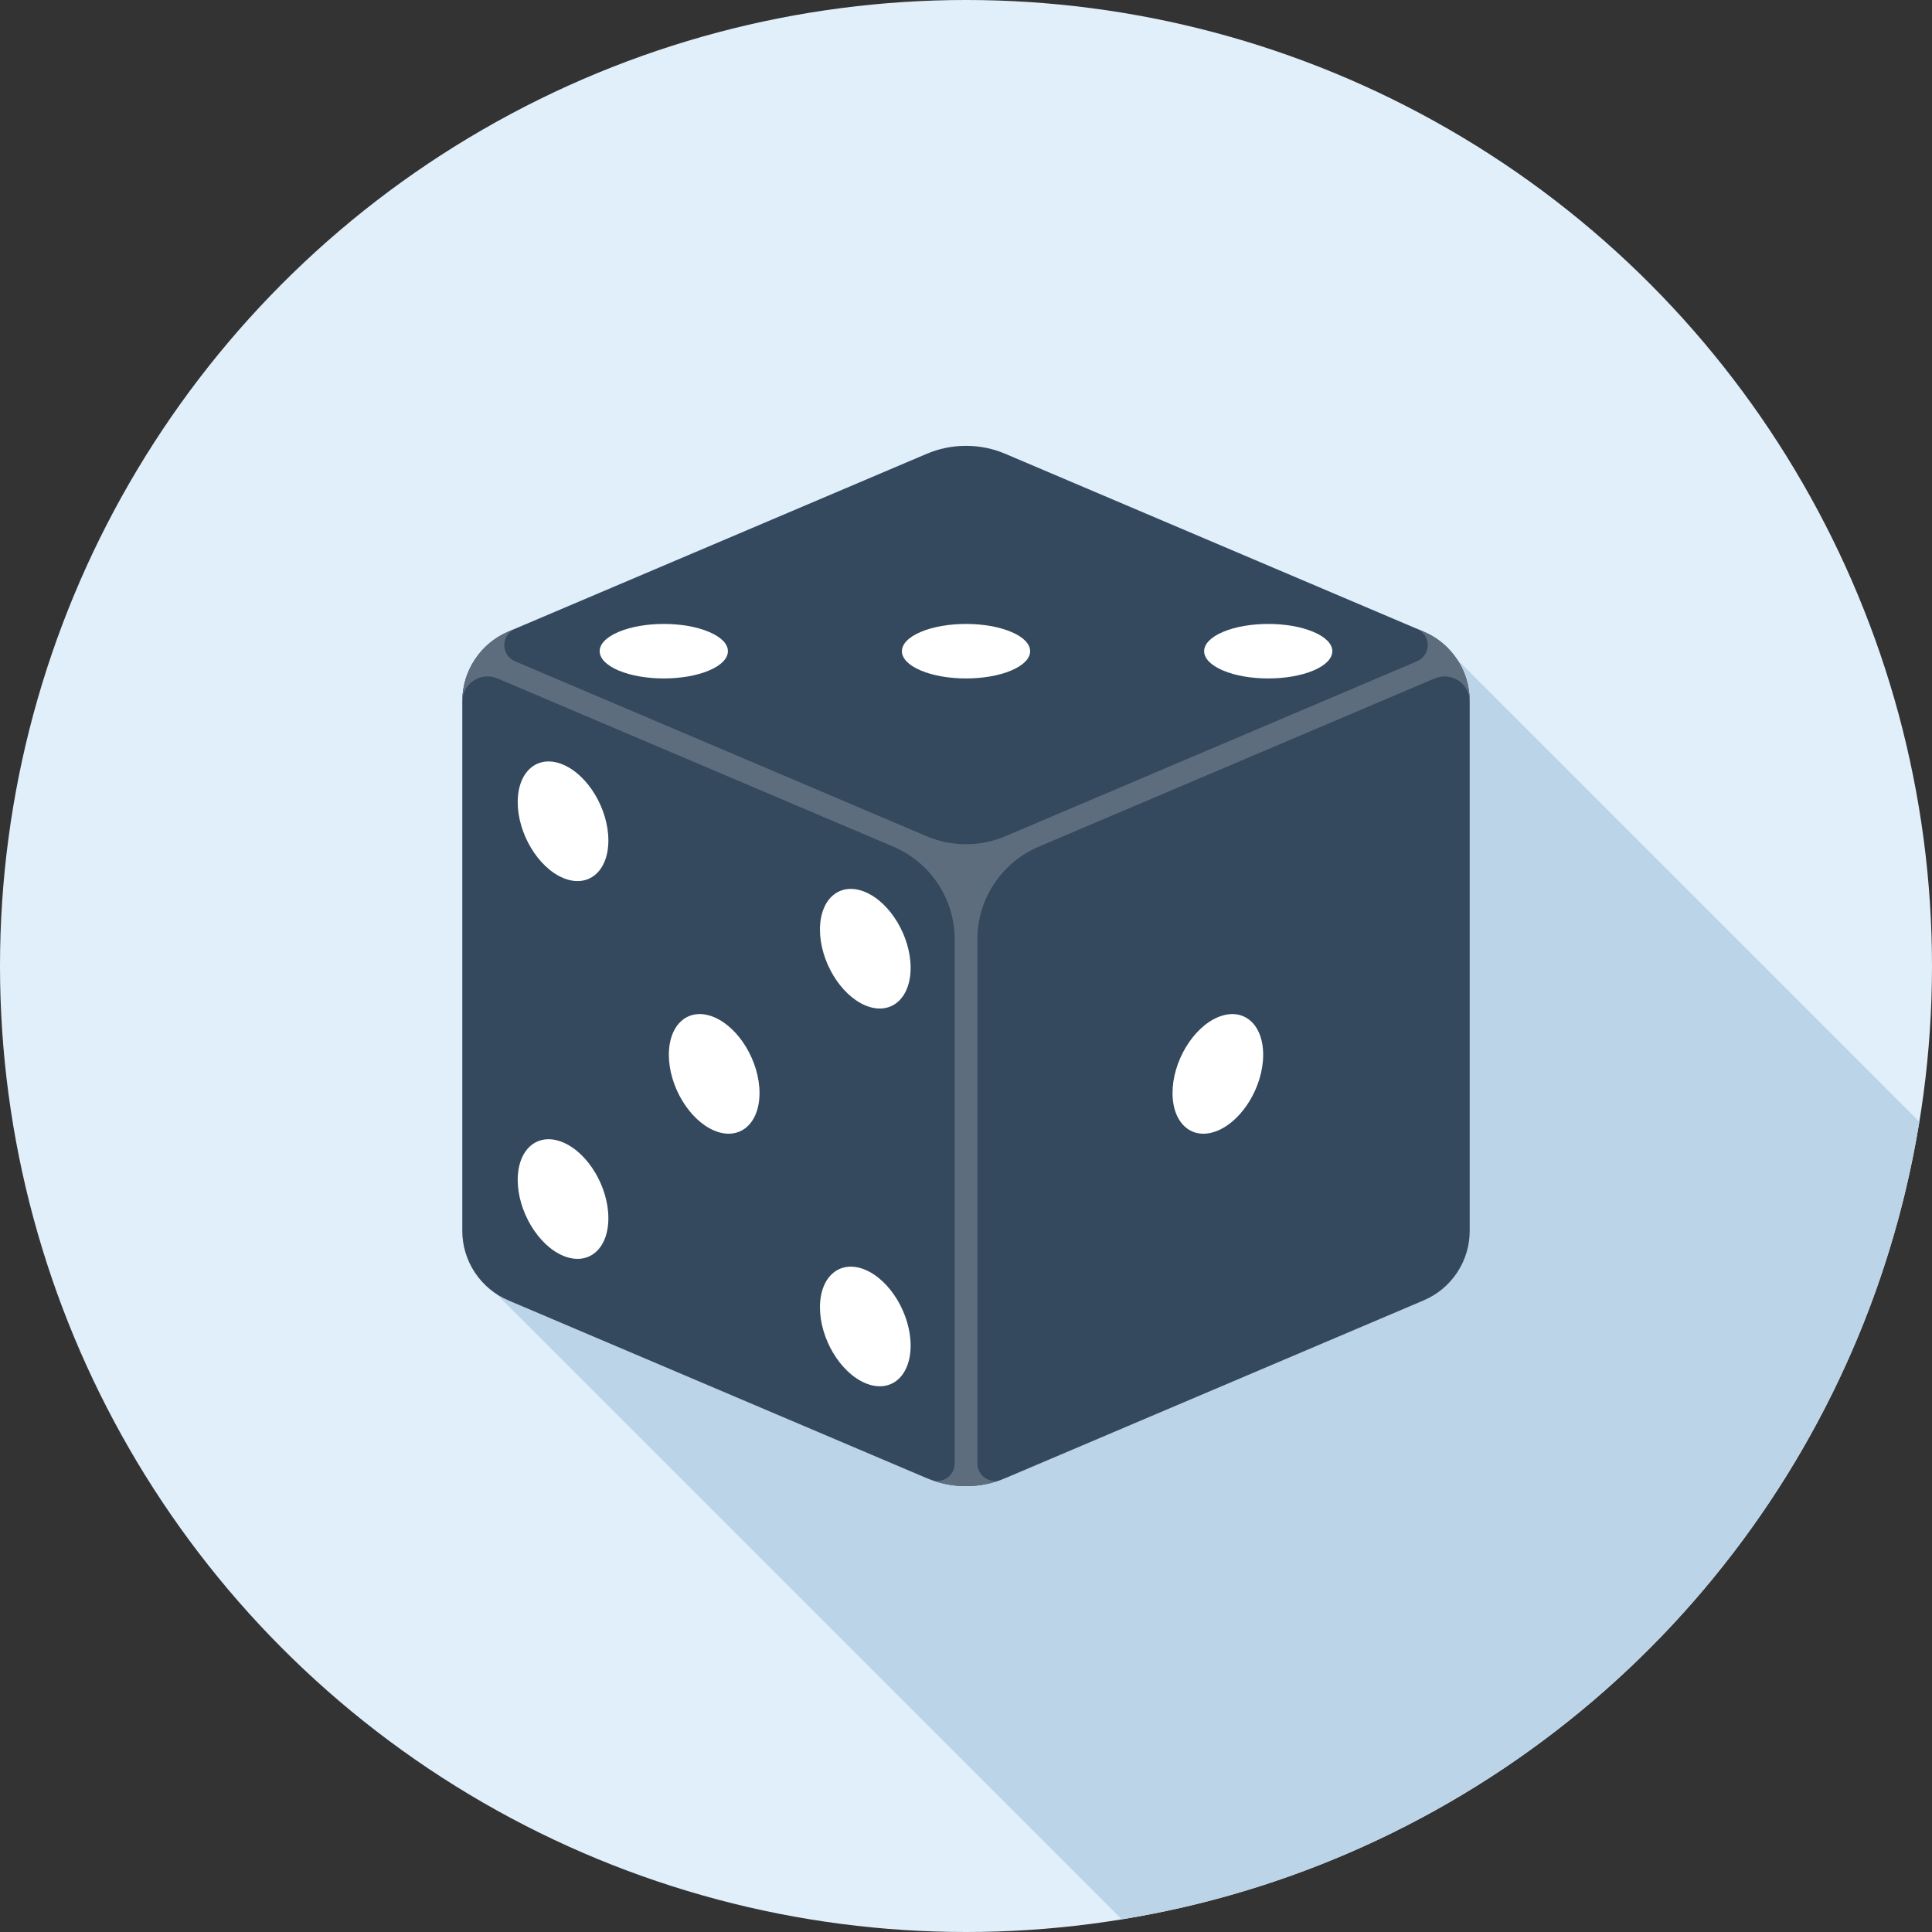 <?xml version="1.0" encoding="iso-8859-1"?>
<!-- Generator: Adobe Illustrator 19.0.0, SVG Export Plug-In . SVG Version: 6.00 Build 0)  -->
<svg version="1.1" id="Layer_1" xmlns="http://www.w3.org/2000/svg" xmlns:xlink="http://www.w3.org/1999/xlink" x="0px" y="0px"
	 viewBox="0 0 512 512" style="enable-background:new 0 0 512 512;" xml:space="preserve">
<rect x="0" y="0" width="512" height="512" fill="#333333" stroke="none"/>
<circle style="fill:#E1EFFA;" cx="256" cy="256" r="256"/>
<path style="fill:#BCD4E8;" d="M380.523,169.137c-1.019-0.694-2.081-1.277-3.215-1.756l-1.756-0.732l-109.125-46.372
	c-3.182-1.357-6.733-2.122-10.424-2.122c-3.694,0-7.24,0.765-10.424,2.122l-62.208,26.442l-48.678,20.662
	c-3.471,1.503-6.579,3.988-8.85,7.388c-2.086,3.182-3.182,6.764-3.295,10.353c-0.036,0.253-0.036,0.548-0.036,0.801v140.252
	c0,3.807,1.096,7.639,3.328,11.041l5.632,5.632L297.26,508.636c108.321-17.556,193.82-103.058,211.377-211.379L380.523,169.137z"/>
<path style="fill:#34495E;" d="M266.44,120.284c-3.203-1.37-6.728-2.127-10.432-2.127c-3.712,0-7.237,0.758-10.447,2.127
	L134.71,167.388c-3.502,1.49-6.612,3.976-8.865,7.388c-2.248,3.4-3.328,7.242-3.328,11.034v140.372c0,3.791,1.08,7.639,3.328,11.041
	c2.253,3.412,5.366,5.901,8.865,7.388l110.851,47.104c3.208,1.362,6.735,2.127,10.447,2.127c3.704,0,7.229-0.765,10.432-2.127
	l110.853-47.104c3.497-1.487,6.62-3.976,8.87-7.388c2.255-3.4,3.323-7.247,3.323-11.041V185.81c0-3.791-1.068-7.634-3.323-11.034
	c-2.25-3.412-5.373-5.898-8.87-7.373L266.44,120.284z"/>
<path style="fill:#5D6D7E;" d="M386.163,174.776c-2.25-3.412-5.373-5.898-8.87-7.373l-1.756-0.758
	c1.656,0.717,2.831,2.365,2.831,4.306c0,1.93-1.175,3.581-2.831,4.291L266.44,221.609c-3.203,1.362-6.728,2.122-10.432,2.122
	c-3.712,0-7.237-0.758-10.447-2.122L136.479,175.24c-1.672-0.709-2.847-2.36-2.847-4.291c0-1.938,1.175-3.589,2.847-4.306
	l46.894-19.932l-48.66,20.675c-3.502,1.49-6.612,3.976-8.865,7.388c-2.248,3.4-3.328,7.242-3.328,11.034v0.118
	c0-2.163,1.057-4.291,2.998-5.568c1.938-1.28,4.298-1.418,6.292-0.576l104.94,44.595c4.664,1.994,8.814,5.302,11.82,9.848
	c3.003,4.536,4.431,9.656,4.431,14.725v138.865c0,1.518-0.73,2.998-2.092,3.896c-1.129,0.75-2.478,0.934-3.702,0.632
	c2.755,0.963,5.709,1.495,8.804,1.495c3.082,0,6.047-0.532,8.809-1.495c-1.231,0.302-2.578,0.118-3.722-0.632
	c-1.349-0.901-2.084-2.381-2.084-3.896V248.955c0-5.069,1.418-10.189,4.426-14.725c3.003-4.544,7.16-7.852,11.825-9.848
	l104.945-44.595c1.984-0.842,4.355-0.701,6.292,0.576c1.938,1.277,2.985,3.407,2.985,5.568v-0.118
	C389.486,182.019,388.419,178.176,386.163,174.776z"/>
<g>
	<path style="fill:#FFFFFF;" d="M161.226,322.826c0,8.294-5.373,12.746-12.014,9.953c-6.628-2.803-12.012-11.791-12.012-20.081
		c0-8.3,5.384-12.751,12.012-9.953C155.855,305.541,161.226,314.529,161.226,322.826z"/>
	<path style="fill:#FFFFFF;" d="M241.326,356.593c0,8.287-5.381,12.751-12.017,9.946c-6.636-2.783-12.012-11.779-12.012-20.081
		c0-8.287,5.376-12.746,12.012-9.946C235.948,339.308,241.326,348.306,241.326,356.593z"/>
	<path style="fill:#FFFFFF;" d="M161.226,222.723c0,8.282-5.373,12.733-12.014,9.938c-6.628-2.796-12.012-11.779-12.012-20.081
		c0-8.294,5.384-12.754,12.012-9.951C155.855,205.432,161.226,214.415,161.226,222.723z"/>
	<path style="fill:#FFFFFF;" d="M241.326,256.481c0,8.297-5.381,12.749-12.017,9.956c-6.636-2.803-12.012-11.794-12.012-20.088
		c0-8.287,5.376-12.746,12.012-9.946C235.948,239.194,241.326,248.189,241.326,256.481z"/>
	<path style="fill:#FFFFFF;" d="M201.28,289.654c0,8.294-5.386,12.746-12.009,9.958c-6.643-2.808-12.017-11.796-12.017-20.086
		c0-8.294,5.373-12.746,12.017-9.953C195.894,272.371,201.28,281.359,201.28,289.654z"/>
	<path style="fill:#FFFFFF;" d="M310.733,289.654c0,8.294,5.376,12.746,12.012,9.958c6.641-2.808,12.009-11.796,12.009-20.086
		c0-8.294-5.371-12.746-12.009-9.953C316.106,272.371,310.733,281.359,310.733,289.654z"/>
	<path style="fill:#FFFFFF;" d="M187.924,177.677c-6.641,2.824-17.385,2.824-24.023,0c-6.643-2.824-6.643-7.38,0-10.204
		c6.638-2.829,17.393-2.829,24.023,0C194.563,170.294,194.563,174.853,187.924,177.677z"/>
	<path style="fill:#FFFFFF;" d="M348.104,177.677c-6.63,2.824-17.388,2.824-24.023,0c-6.63-2.824-6.63-7.38,0-10.204
		c6.635-2.829,17.393-2.829,24.023,0C354.742,170.294,354.742,174.853,348.104,177.677z"/>
	<path style="fill:#FFFFFF;" d="M268.017,177.677c-6.636,2.824-17.395,2.824-24.023,0c-6.638-2.824-6.638-7.38,0-10.204
		c6.625-2.829,17.388-2.829,24.023,0C274.657,170.294,274.657,174.853,268.017,177.677z"/>
</g>
<g>
</g>
<g>
</g>
<g>
</g>
<g>
</g>
<g>
</g>
<g>
</g>
<g>
</g>
<g>
</g>
<g>
</g>
<g>
</g>
<g>
</g>
<g>
</g>
<g>
</g>
<g>
</g>
<g>
</g>
</svg>
